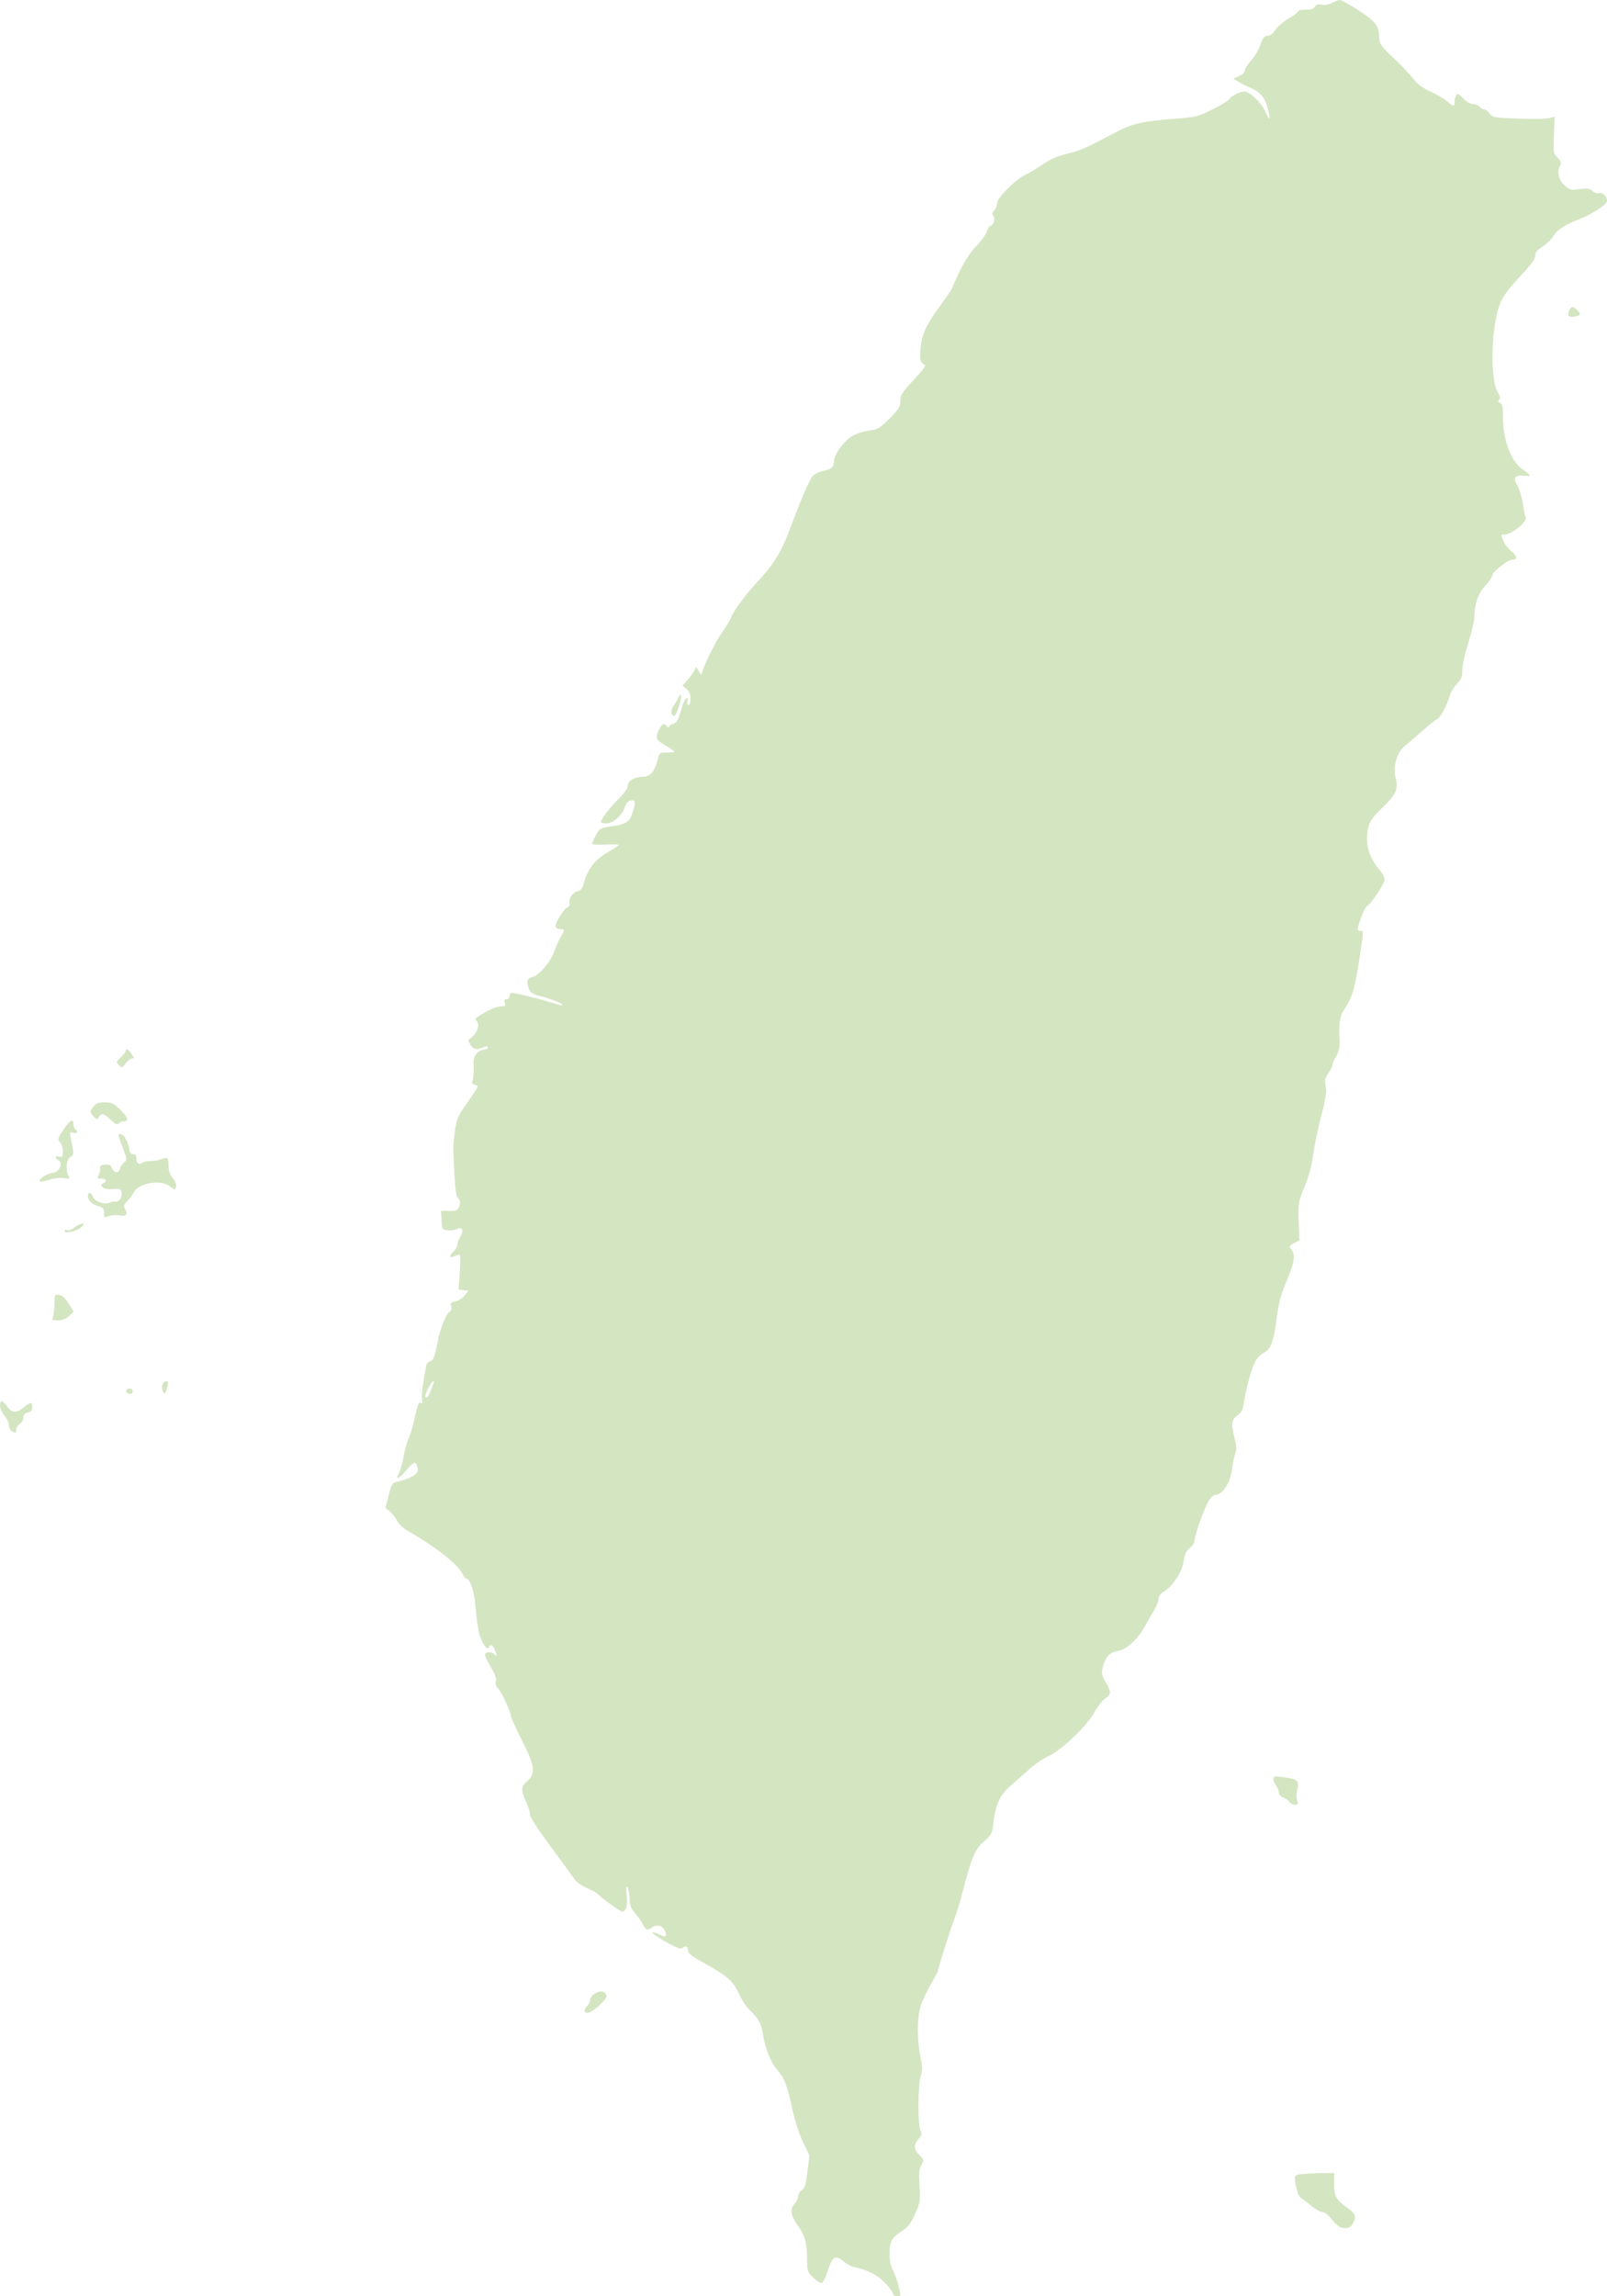 <?xml version="1.0" encoding="utf-8"?>
<!-- Generator: Adobe Illustrator 27.0.1, SVG Export Plug-In . SVG Version: 6.00 Build 0)  -->
<svg version="1.1" id="layer" xmlns="http://www.w3.org/2000/svg" xmlns:xlink="http://www.w3.org/1999/xlink" x="0px" y="0px"
	 viewBox="0 0 896 1280" style="enable-background:new 0 0 896 1280;" xml:space="preserve">
<style type="text/css">
	.st0{fill:#D4E5C2;}
</style>
<path class="st0" d="M742.6,1.6c-1.7,1-4,1.4-5.7,1c-2-0.4-3.1-0.1-3.8,1.2c-0.7,1.2-2.1,1.6-5,1.6c-2.4-0.1-4.2,0.4-4.5,1.1
	c-0.2,0.7-2.6,2.5-5.3,3.9c-2.6,1.5-5.8,4.2-7.1,6.1c-1.4,2.3-3,3.5-4.5,3.5c-1.8,0-2.6,1-4,5.1c-1,2.8-3.4,6.8-5.3,8.8
	c-1.9,2.1-3.4,4.6-3.4,5.5c0,1-1.4,2.3-3.2,3l-3.1,1.4l2.4,1.5c1.3,0.9,4,2.3,5.9,3.1c6.1,2.5,8.9,5.4,10.5,10.8
	c2.2,7.5,1.7,9.1-0.9,3.2c-2.4-5.3-8.8-11.4-11.9-11.4c-2.3,0-7.4,2.6-8.4,4.4c-0.4,0.7-4.6,3.3-9.3,5.6c-7.8,3.9-9.2,4.3-20,5.1
	c-19.2,1.5-24.5,2.7-34,7.7c-16.8,8.9-19.6,10.1-27,11.9c-5.3,1.2-9.4,3-13.7,6c-3.4,2.3-7.7,4.9-9.5,5.7
	c-5.1,2.2-15.8,12.8-15.8,15.6c0,1.3-0.7,3.2-1.6,4.2c-1.3,1.4-1.4,2.1-0.5,3.2c1.3,1.6-0.1,5.6-1.9,5.6c-0.4,0-1.3,1.5-1.9,3.3
	c-0.6,1.8-3.2,5.3-5.7,7.8c-2.9,2.8-6.1,7.7-9,13.4c-2.4,5-4.4,9.4-4.4,9.8c0,0.4-2.9,4.8-6.5,9.7c-8.1,10.9-10.6,16.5-11.3,24.8
	c-0.4,5.5-0.2,6.7,1.3,7.8c2.1,1.5,2.5,0.8-7.7,12.1c-3.9,4.2-4.8,5.9-4.8,8.8c0,3.2-0.9,4.6-5.9,9.7c-4.3,4.4-6.8,6.1-9.1,6.4
	c-5.7,0.7-10.7,2.4-13.5,4.6c-4.2,3.3-8.5,9.8-8.5,12.8c0,3.4-1.4,4.6-6.2,5.5c-2,0.4-4.5,1.7-5.6,2.8c-1.9,2.1-6.7,13.2-13.7,32
	c-3.8,10.1-8.6,17.8-16,25.7c-7.2,7.7-14.1,16.8-15.8,21c-0.7,1.9-3.1,5.7-5.1,8.5c-3.2,4.4-9.2,16.3-11.1,22
	c-0.6,1.9-0.7,1.9-1.9-0.4l-1.4-2.4l-1.2,2.4c-0.7,1.3-2.4,3.7-3.9,5.2l-2.6,2.9l2.2,1.8c1.6,1.3,2.3,2.9,2.3,5.4
	c0,2-0.5,3.6-1.1,3.6c-0.6,0-0.9-0.9-0.6-2c0.3-1.1,0.2-2-0.2-2c-1,0-2.4,3.2-4.1,9.2c-1,3.5-2,4.8-3.7,5.3
	c-1.3,0.3-2.3,1.1-2.3,1.7c0,0.7-0.6,0.4-1.3-0.5c-1.4-2-2.8-1.2-4.5,2.6c-1.9,4.3-1.5,5.1,3.8,8.2c2.8,1.6,5,3.2,5,3.5
	c0,0.3-1.9,0.5-4.2,0.5c-4.1,0-4.2,0.1-5.1,4c-1.6,6.5-4.2,9.5-8.5,9.5c-4.5,0-8.2,2.4-8.2,5.2c0,1.2-1.9,4-4.4,6.4
	C341,449,335,456.7,335,458.2c0,0.4,1.3,0.8,3,0.8c3.8,0,8.9-4.5,10.4-9.1c0.8-2.3,1.8-3.5,3.4-3.7c2.5-0.4,2.7,0.6,1.2,5.8
	c-1.8,6.1-3.4,7.3-11.3,8.5c-7,1-7.3,1.2-9.4,5c-1.2,2.2-2.2,4.4-2.2,4.8c-0.1,0.5,3.3,0.7,7.4,0.5s7.5-0.1,7.5,0.2
	c0,0.3-2.9,2.2-6.5,4.3c-6.9,4-10.6,8.8-13,17c-0.9,3.1-1.8,4.3-3.4,4.5c-2.6,0.4-5.4,4.3-4.5,6.5c0.3,1-0.2,2-1.4,2.6
	c-1.1,0.6-3.2,3.2-4.6,5.8c-2.8,4.8-2.4,6.2,1.7,6.3c1.6,0,1.6,0.4-0.6,4.2c-1.4,2.4-3,6.1-3.7,8.3c-1.8,5.4-8.7,13.5-12.2,14.2
	c-3,0.6-3.5,2.3-1.8,6.7c0.7,1.8,2.1,2.8,5.2,3.6c6.2,1.5,12.7,4,13.3,5c0.3,0.5-0.6,0.5-2.2,0c-10.3-3.2-25.5-7-26.3-6.5
	c-0.6,0.3-1,1.3-1,2.1s-0.7,1.4-1.6,1.4c-1.1,0-1.4,0.6-0.9,2c0.5,1.7,0.2,2-2.6,2c-2.6,0-8.7,3-13.8,6.7c-0.2,0.1,0.2,0.9,0.9,1.8
	c1.6,1.9-0.2,6.9-3.3,9c-1.9,1.3-1.9,1.5-0.3,4c1.8,2.7,3.4,2.9,7.9,1c1-0.4,1.7-0.3,1.7,0.4c0,0.6-0.9,1.1-2,1.1s-2.9,0.9-4.1,2.1
	c-1.6,1.6-2,3.1-1.8,7.7c0.1,3.1-0.2,6.5-0.6,7.5c-0.6,1.4-0.2,2,1.4,2.4c2,0.5,2,0.6-1.1,5.2c-1.7,2.5-4.5,6.6-6.2,9.1
	c-2.2,3.2-3.3,6.3-3.9,11c-1.1,8.8-1.1,8.7-0.4,23.4c0.5,9.6,1,13.3,2.2,14.6c1.2,1.3,1.3,2.3,0.6,4.4c-0.9,2.3-1.6,2.6-5.6,2.6
	h-4.6l0.3,5.2c0.3,5.2,0.4,5.3,3.5,5.6c1.8,0.2,4.1-0.2,5.3-0.8c2.8-1.5,3.8,1.2,1.6,4.5c-0.9,1.3-1.6,3.3-1.6,4.3s-0.9,2.7-2,3.7
	c-2.4,2.1-2.6,4-0.5,3.1c0.8-0.3,2.2-0.9,3-1.2c1.3-0.5,1.4,0.7,0.9,9.4l-0.7,10l2.8,0.4l2.7,0.3l-2.1,2.6c-1.1,1.5-3.4,2.9-5.1,3.3
	c-2.6,0.5-3,0.9-2.5,2.7c0.5,1.4,0.1,2.5-1.1,3.3c-1.9,1.5-5.1,9.5-6.4,16.6c-1.7,8.6-2.3,10.3-4.2,10.8c-1,0.2-2,1.4-2.2,2.6
	c-2,10.9-2.6,15.6-2.3,18.4c0.3,2.5,0.2,3-0.8,2.2c-0.9-0.8-1.6,0.9-3,7.1c-0.9,4.5-2.5,10-3.5,12.3c-1,2.2-2.4,7-3,10.6
	c-0.6,3.6-1.8,7.7-2.6,9.3c-2.3,4.2,0,3.2,4.5-2.1c3.3-3.9,4.2-4.4,5.1-3.2c0.5,0.8,1,2.4,1,3.6c0,2.2-4.1,4.5-11,6.2
	c-3.3,0.8-3.6,1.2-5.3,7.8l-1.8,6.9l2.4,2c1.4,1.1,3.2,3.4,4.1,5.2c0.9,1.9,3.6,4.3,6.4,5.9c14.1,8,27.1,18.1,29.7,23.1
	c0.9,1.8,2,3.3,2.5,3.3c2.1,0,4.4,6.9,5.1,15.5c0.4,4.9,1.2,11.4,1.9,14.2c1.2,5.6,4.7,10.8,5.6,8.5c0.9-1.9,2-1.4,3.2,1.3
	c1.5,3.3,1.5,4.2,0,2.7s-4.5-1.6-5.3-0.2c-0.4,0.6,1,3.7,3,7c2.5,4.2,3.4,6.6,3,8.1c-0.5,1.4,0,2.8,1.4,4.3c2,2.1,7.1,13.4,7.1,15.7
	c0,0.6,2.7,6.5,6,13c7.2,14.2,7.8,18.5,3,22.7c-3.6,3.2-3.7,5.1-0.5,12c1.3,2.9,2.2,5.9,1.9,6.6c-0.3,0.8,4.7,8.5,11.5,17.8
	c6.7,8.9,12.8,17.4,13.7,18.7c0.9,1.3,4,3.4,6.9,4.7c2.9,1.2,5.6,2.8,6,3.3c0.3,0.6,3.6,3.2,7.2,5.8c6.2,4.4,6.6,4.6,7.9,2.8
	c0.9-1.2,1.2-3.6,0.8-7.9c-0.4-4.5-0.3-5.7,0.5-4.6c0.6,0.8,1.1,3.6,1.1,6.2c0,3.8,0.6,5.3,3.5,8.8c1.9,2.3,3.5,4.5,3.5,4.8
	c0,0.4,0.7,1.5,1.4,2.5c1.4,1.7,1.6,1.8,4,0.2c3-2,5.9-1.3,7.4,1.9c1.4,3.2,0.5,3.8-3,2c-1.6-0.8-3.4-1.4-4-1.2
	c-0.6,0.2,2.6,2.5,7.2,5.1c5.7,3.3,8.7,4.4,9.4,3.7c1.7-1.7,3.3-1.1,3.2,1.1c-0.1,1.7,1.8,3.2,9.2,7.3c12.8,7.1,15.9,9.8,19.2,17
	c1.5,3.3,4.4,7.7,6.5,9.6c4.6,4.4,6.1,7.2,7,13.5c1.1,7.1,4.2,15.1,7.5,18.8c4.4,5.1,6,9.2,8.6,21.6c1.6,7.3,3.8,14.3,6.1,19.1
	l3.6,7.5l-1.1,9c-0.9,7.2-1.5,9.3-3.2,10.4c-1.1,0.7-2,2.3-2,3.4c0,1.1-0.9,3.1-2.1,4.3c-2.6,2.8-2,6.6,2,12.1
	c3.9,5.4,5.1,9.6,5.1,18c0,7.2,0.1,7.6,3.4,10.9c1.9,1.9,4,3.2,4.8,2.9c0.8-0.3,2.3-3.3,3.3-6.7c2.6-7.9,4.3-9,8.5-5.5
	c1.7,1.5,4.4,3,5.8,3.3c7.8,1.6,13.8,4.7,17.9,9.2c2.4,2.5,4.3,5.2,4.3,5.9c0,0.7,0.9,1.3,2,1.3s2-0.2,2-0.5
	c0-2.5-2.6-11.5-4.1-13.9c-2.4-4-2.6-14.1-0.3-17.4c0.9-1.3,3.4-3.4,5.6-4.8c3-1.9,4.6-4.1,7-9.2c2.8-6.3,3-7.2,2.5-15.6
	c-0.5-7.2-0.3-9.5,1-11.7c1.6-2.7,1.6-2.9-1-5.5c-3.3-3.2-3.4-6-0.5-9.1c1.8-2,2-2.6,1-4.8c-1.6-3.5-1.4-26,0.2-30.4
	c1-2.8,1-4.8-0.2-10.5c-2-10.3-1.9-22,0.2-28.6c1-3,3.6-8.5,5.7-12.1c2.1-3.6,3.9-6.9,3.9-7.5c0-1.3,6.9-23,9.2-28.9
	c1.1-2.8,3-9.1,4.3-14c5.2-20.2,7.1-24.7,12.1-29c4.4-3.9,4.6-4.3,5.4-11c1-9.4,3.7-15.1,9.4-20c2.5-2.2,7.3-6.4,10.4-9.2
	c3.2-2.9,8-6.2,10.8-7.4c7-3.1,21.6-17,25.4-24.1c1.7-3.1,4.4-6.7,6-7.8c3.7-2.6,3.7-3.9,0.4-9.5c-2.2-3.8-2.4-4.8-1.5-8.2
	c1.6-5.9,3.7-8.2,8.2-8.9c4.9-0.8,11.5-6.8,15.3-13.9c1.5-2.8,3.8-6.8,5.1-9c1.4-2.2,2.5-5,2.5-6.3c0-1.4,1.1-2.9,2.9-4
	c5.1-3.1,10.2-10.9,11-16.8c0.6-4.1,1.4-5.8,3.4-7.4c1.5-1.2,2.7-3,2.7-3.9c0-2.8,4.5-16,7.2-21.1c1.7-3.4,3-4.6,5-4.8
	c3.9-0.5,7.8-7,8.8-14.6c0.4-3.4,1.3-7.3,1.8-8.7c0.8-2,0.7-4.1-0.4-8c-2.1-8.2-1.8-10.4,1.5-12.9c2.3-1.6,3.1-3.1,3.6-6.8
	c1.1-7.5,4.1-18.9,6.2-22.9c1.1-2.2,3.3-4.5,5.1-5.3c3.8-1.9,5.5-6.4,7.2-20.5c1-7.4,2.3-12.2,5-18.5c4.4-10.2,5.4-15.1,3.5-17.7
	c-2-2.5-1.9-3,1.3-4.5l2.7-1.4l-0.4-10.6c-0.3-10.2-0.2-10.8,3.3-19.4c2.4-5.9,4-11.7,4.7-17.1c0.5-4.5,2.5-14.3,4.4-21.6
	c2.8-10.6,3.3-14.3,2.7-17.3c-0.7-3.2-0.4-4.5,1.5-7.3c1.3-1.9,2.3-4,2.3-4.7c0-0.7,0.9-2.9,2.1-4.8c1.5-2.6,2-5,1.8-8.3
	c-0.5-10.6,0-13.9,3.1-18.4c3.9-5.8,5.6-11.5,8-27.7c2.4-16,2.4-15.2,0.5-15.2c-0.8,0-1.5-0.4-1.5-0.8c0-2.3,4-12.7,5-13
	c2-0.7,10-12.5,10-14.9c0-1.2-1.3-3.7-2.9-5.5c-6.1-7.1-8.3-15.6-6.1-23.8c0.9-3.5,2.7-6,8-11c7.4-7.1,8.8-10.3,7.1-16.7
	c-1.6-5.7,0.8-14,5-17.3c1.7-1.4,6.3-5.3,10.2-8.8c3.9-3.4,7.4-6.2,7.8-6.2c1.3,0,5.8-7.8,6.9-12.1c0.6-2.4,2.6-5.9,4.3-7.7
	c2.5-2.6,3.1-4,3-7.3c-0.1-2.3,1.3-8.9,3.2-15.1c1.9-6,3.5-12.5,3.5-14.3c0-7.4,2.1-13.7,6.1-18c2.2-2.3,3.9-4.9,3.9-5.7
	c0-1.9,8.7-8.8,11.1-8.8c3.1,0,3-1.7-0.3-4.6c-1.8-1.5-3.9-4-4.5-5.7c-1.6-3.7-1.6-3.7,0.4-3.7c4.3,0,13.4-7.5,11.9-9.9
	c-0.3-0.4-1-3.9-1.6-7.6c-0.6-3.8-2-8.3-3-10c-2.5-4-1.3-5.9,3.4-5.3c2,0.2,3.6,0.2,3.6-0.2c0-0.3-1.8-1.8-4-3.3
	c-6.7-4.7-11-16.3-11-29.5c0-5.6-0.3-7.1-1.7-7.6c-1.2-0.5-1.3-1-0.5-1.8c0.9-0.9,0.7-1.9-0.8-4.3c-3.1-5-3.8-23.2-1.5-37.5
	c2.1-12.9,3.7-15.8,15.2-28.2c5.1-5.4,7.3-8.5,7.3-10.3s1.1-3.2,4.1-5c2.2-1.5,5-4.2,6.1-6.1c2-3.3,6.3-6.1,14.8-9.4
	c7.1-2.8,15-8.1,15-10c0-2.5-2.7-5.1-4.6-4.3c-0.8,0.3-2.3-0.2-3.4-1.2c-1.6-1.4-2.9-1.6-7.3-1.1c-5,0.7-5.6,0.5-8.5-2.2
	c-3.3-3.1-4.3-8-2.2-11.2c0.7-1.1,0.2-2.2-1.6-4.1c-2.3-2.4-2.4-3-2-12.7l0.4-10.1l-3.1,0.7c-3.2,0.7-11.1,0.7-24.4,0
	c-6.2-0.3-7.5-0.7-8.8-2.6c-0.9-1.2-2.2-2.2-2.9-2.2c-0.8,0-1.9-0.7-2.6-1.5s-2.4-1.5-3.7-1.5c-1.5,0-3.7-1.3-5.5-3.2
	c-2.4-2.6-3.1-2.9-3.9-1.7c-0.5,0.8-0.9,2.4-0.9,3.6c0,2.9-0.5,2.9-4.4-0.4c-1.7-1.4-5.8-3.8-9.1-5.3c-3.8-1.7-7.2-4.1-9-6.4
	c-3-3.8-8.1-9.2-12.6-13.3c-5.6-5.3-6.9-7.1-6.9-10c0-6.7-1.8-9.2-11.3-15.4c-5-3.2-9.8-5.9-10.6-5.9C746.2,0.1,744.2,0.8,742.6,1.6
	z M241.5,771.7c-0.4,1-1.2,3-1.7,4.5c-0.5,1.6-1.6,2.8-2.2,2.8c-0.9,0-0.6-1.4,0.8-4.5C240.4,770.3,243.1,767.9,241.5,771.7z"/>
<path class="st0" d="M874.9,173.1c-1.4,2.8,0,4.2,3.5,3.3c3.1-0.7,3.2-1.5,0.8-3.7S876.3,170.6,874.9,173.1z"/>
<path class="st0" d="M378.4,388.5c-0.4,1.1-1.6,3.2-2.7,4.7c-1.9,2.6-1.8,5.8,0.2,5.8c1.2,0,4.4-9.6,3.8-11.3
	C379.4,387,378.9,387.2,378.4,388.5z"/>
<path class="st0" d="M70,586c0,0.5-1.2,2.1-2.7,3.4c-2.6,2.5-2.7,2.6-1,4.3c1.7,1.7,1.9,1.7,3.8-1c1.2-1.5,2.7-2.7,3.5-2.7
	c1.2,0,1.2-0.4-0.2-2.5C71.8,585,70,584.2,70,586z"/>
<path class="st0" d="M51.9,617.1c-1.9,2.6-1.9,2.7,0.1,5c1.9,2.2,2.1,2.3,3,0.6c1.5-2.4,3-2.1,6.7,1.5c2.6,2.5,3.6,2.9,4.5,2
	c0.7-0.7,2-1.2,3-1.2c2.9,0,2.1-2.3-2.2-6.5c-3.6-3.5-4.7-4-8.7-4C54.6,614.5,53.5,614.9,51.9,617.1z"/>
<path class="st0" d="M35.5,629.5c-3.3,5-3.5,5.7-2.1,7.1c0.9,0.8,1.6,3.1,1.6,5.1c0,3-0.3,3.5-2,3c-2.4-0.6-2.7,0.8-0.4,2.1
	c2.8,1.6,0.5,6.6-3.2,7c-3.2,0.3-8.3,3.7-7.2,4.7c0.4,0.4,2.7,0,5.2-0.8c2.8-1,6-1.3,8.2-1c3.4,0.6,3.6,0.5,2.5-1.4
	c-1.7-3.3-1.1-9.2,1.2-10.4c2-1.1,2-1.9,0.1-10.8c-0.6-3.1-0.5-3.3,1.5-2.6c2.1,0.6,3-0.8,1.1-2c-0.5-0.3-1-1.5-1-2.5
	C41,623.2,39.1,624.1,35.5,629.5z"/>
<path class="st0" d="M66.3,633.7c0.3,1,1.5,4.3,2.6,7.3c2,5.4,2,5.5,0.2,7.1c-1,0.8-2.1,2.4-2.3,3.5c-0.5,2.6-3.1,2.4-4.3-0.4
	c-0.8-1.8-1.7-2.2-4-2c-2.2,0.2-2.9,0.8-2.7,2c0.2,1-0.2,2.7-0.8,3.8c-0.9,1.8-0.8,2,1.5,2c2.7,0,3.4,1.7,1,2.6
	c-1.2,0.5-1.3,0.9-0.4,2.1c0.8,0.9,2.8,1.3,5.8,1.1c4.1-0.3,4.6-0.1,4.9,2c0.4,2.8-1.5,5.4-3.7,5c-0.9-0.1-2.2,0.1-2.8,0.5
	c-2.4,1.5-8.4-0.4-9.3-2.9c-1.1-2.8-3-3.2-3-0.6c0,2.4,2.7,4.8,6.3,5.7c2.2,0.6,2.7,1.3,2.7,3.6c0,2.7,0.1,2.8,2.7,1.8
	c1.5-0.6,4.2-0.8,6-0.4c3.7,0.7,4.9-0.6,3.1-3.4c-1.1-1.8-0.9-2.4,1.4-4.8c1.4-1.5,3.1-3.8,3.7-5.1c2.5-4.7,14.6-6.7,19.3-3.2
	c3.3,2.4,3.6,2.5,4,0.2c0.2-0.9-0.6-3-1.9-4.5c-1.5-1.9-2.3-4.2-2.3-6.6c0-4.7-0.5-5.2-3.9-4c-1.4,0.6-4.2,1.1-6.1,1.1s-4,0.4-4.7,1
	c-1.7,1.4-3.3,0.1-3.3-2.6c0-1.7-0.5-2.3-1.7-2.2c-1.2,0.1-1.9-0.7-2.1-2.4c-0.3-2.9-2.3-7.2-3.7-8.2
	C66.8,631.5,65.7,631.9,66.3,633.7z"/>
<path class="st0" d="M44,682.7c-0.8,0.3-2.3,1.2-3.2,2.1c-1,0.8-2.4,1.2-3.3,0.9c-0.8-0.4-1.5-0.1-1.5,0.5c0,1.7,7.1,0.1,9.4-2.2
	C47.4,682,47,681.6,44,682.7z"/>
<path class="st0" d="M30.4,726.4c0,2.8-0.4,6.1-0.8,7.3c-0.8,2.1-0.5,2.3,2.7,2.3c2.4,0,4.5-0.8,6.2-2.4l2.6-2.4l-2.8-4.5
	c-1.9-3.1-3.6-4.6-5.4-4.9C30.5,721.4,30.4,721.6,30.4,726.4z"/>
<path class="st0" d="M90.5,772c-0.7,2.1,0.9,5.9,1.7,4.4c0.3-0.5,0.8-2.1,1.2-3.7c0.5-2,0.3-2.7-0.8-2.7
	C91.8,770,90.9,770.9,90.5,772z"/>
<path class="st0" d="M70.7,774.6c-0.9,1,0.2,2.4,1.9,2.4c0.8,0,1.4-0.7,1.4-1.5C74,774,71.9,773.4,70.7,774.6z"/>
<path class="st0" d="M0,783.6c0,1.4,1.1,3.9,2.5,5.6c1.4,1.6,2.5,4,2.5,5.3c0,1.4,0.9,2.9,2,3.5c1.7,0.9,2,0.8,2-1
	c0-1.1,0.9-2.5,2-3.2s2-2.3,2-3.5c0-1.6,0.8-2.5,2.5-2.9c1.8-0.4,2.5-1.3,2.5-3c0-3-1.1-3-4.8,0.1c-3.9,3.3-6.6,3.2-9.2-0.5
	S0,780.2,0,783.6z"/>
<path class="st0" d="M710,991.7c0,1,0.7,2.7,1.5,3.7c0.8,1.1,1.5,2.8,1.5,3.8s1,2.2,2.3,2.7c1.3,0.5,2.9,1.6,3.6,2.5
	c1.9,2.3,5.6,2.2,4.6-0.2c-0.9-1.9-0.9-3.3,0.1-7.9c0.7-3.8-0.6-4.7-8.3-5.7C710.6,990,710,990.1,710,991.7z"/>
<path class="st0" d="M331.2,1111.6c-1.2,0.8-2.2,2.3-2.2,3.3s-0.7,2.4-1.5,3.1c-0.8,0.7-1.5,1.9-1.5,2.6c0,2.7,3.8,1.4,8.3-2.9
	c3.6-3.4,4.3-4.6,3.6-6C336.7,1109.6,334.1,1109.5,331.2,1111.6z"/>
<path class="st0" d="M727.8,1211.7c-5.2,0.4-5.8,0.6-5.8,2.6c0.1,4.1,1.9,10,3.3,10.9c0.8,0.4,3.4,2.4,5.7,4.3s5,3.5,6.1,3.5
	c1.1,0,2.9,1.2,4.2,2.7c4.5,5.4,5.8,6.3,8.7,6.3c2.3,0,3.3-0.7,4.5-2.9c1.9-3.8,1.3-5.2-4.1-9c-5.6-4.1-6.6-6-6.5-13.1v-5.7h-5.2
	C735.8,1211.4,730.9,1211.5,727.8,1211.7z"/>
</svg>
